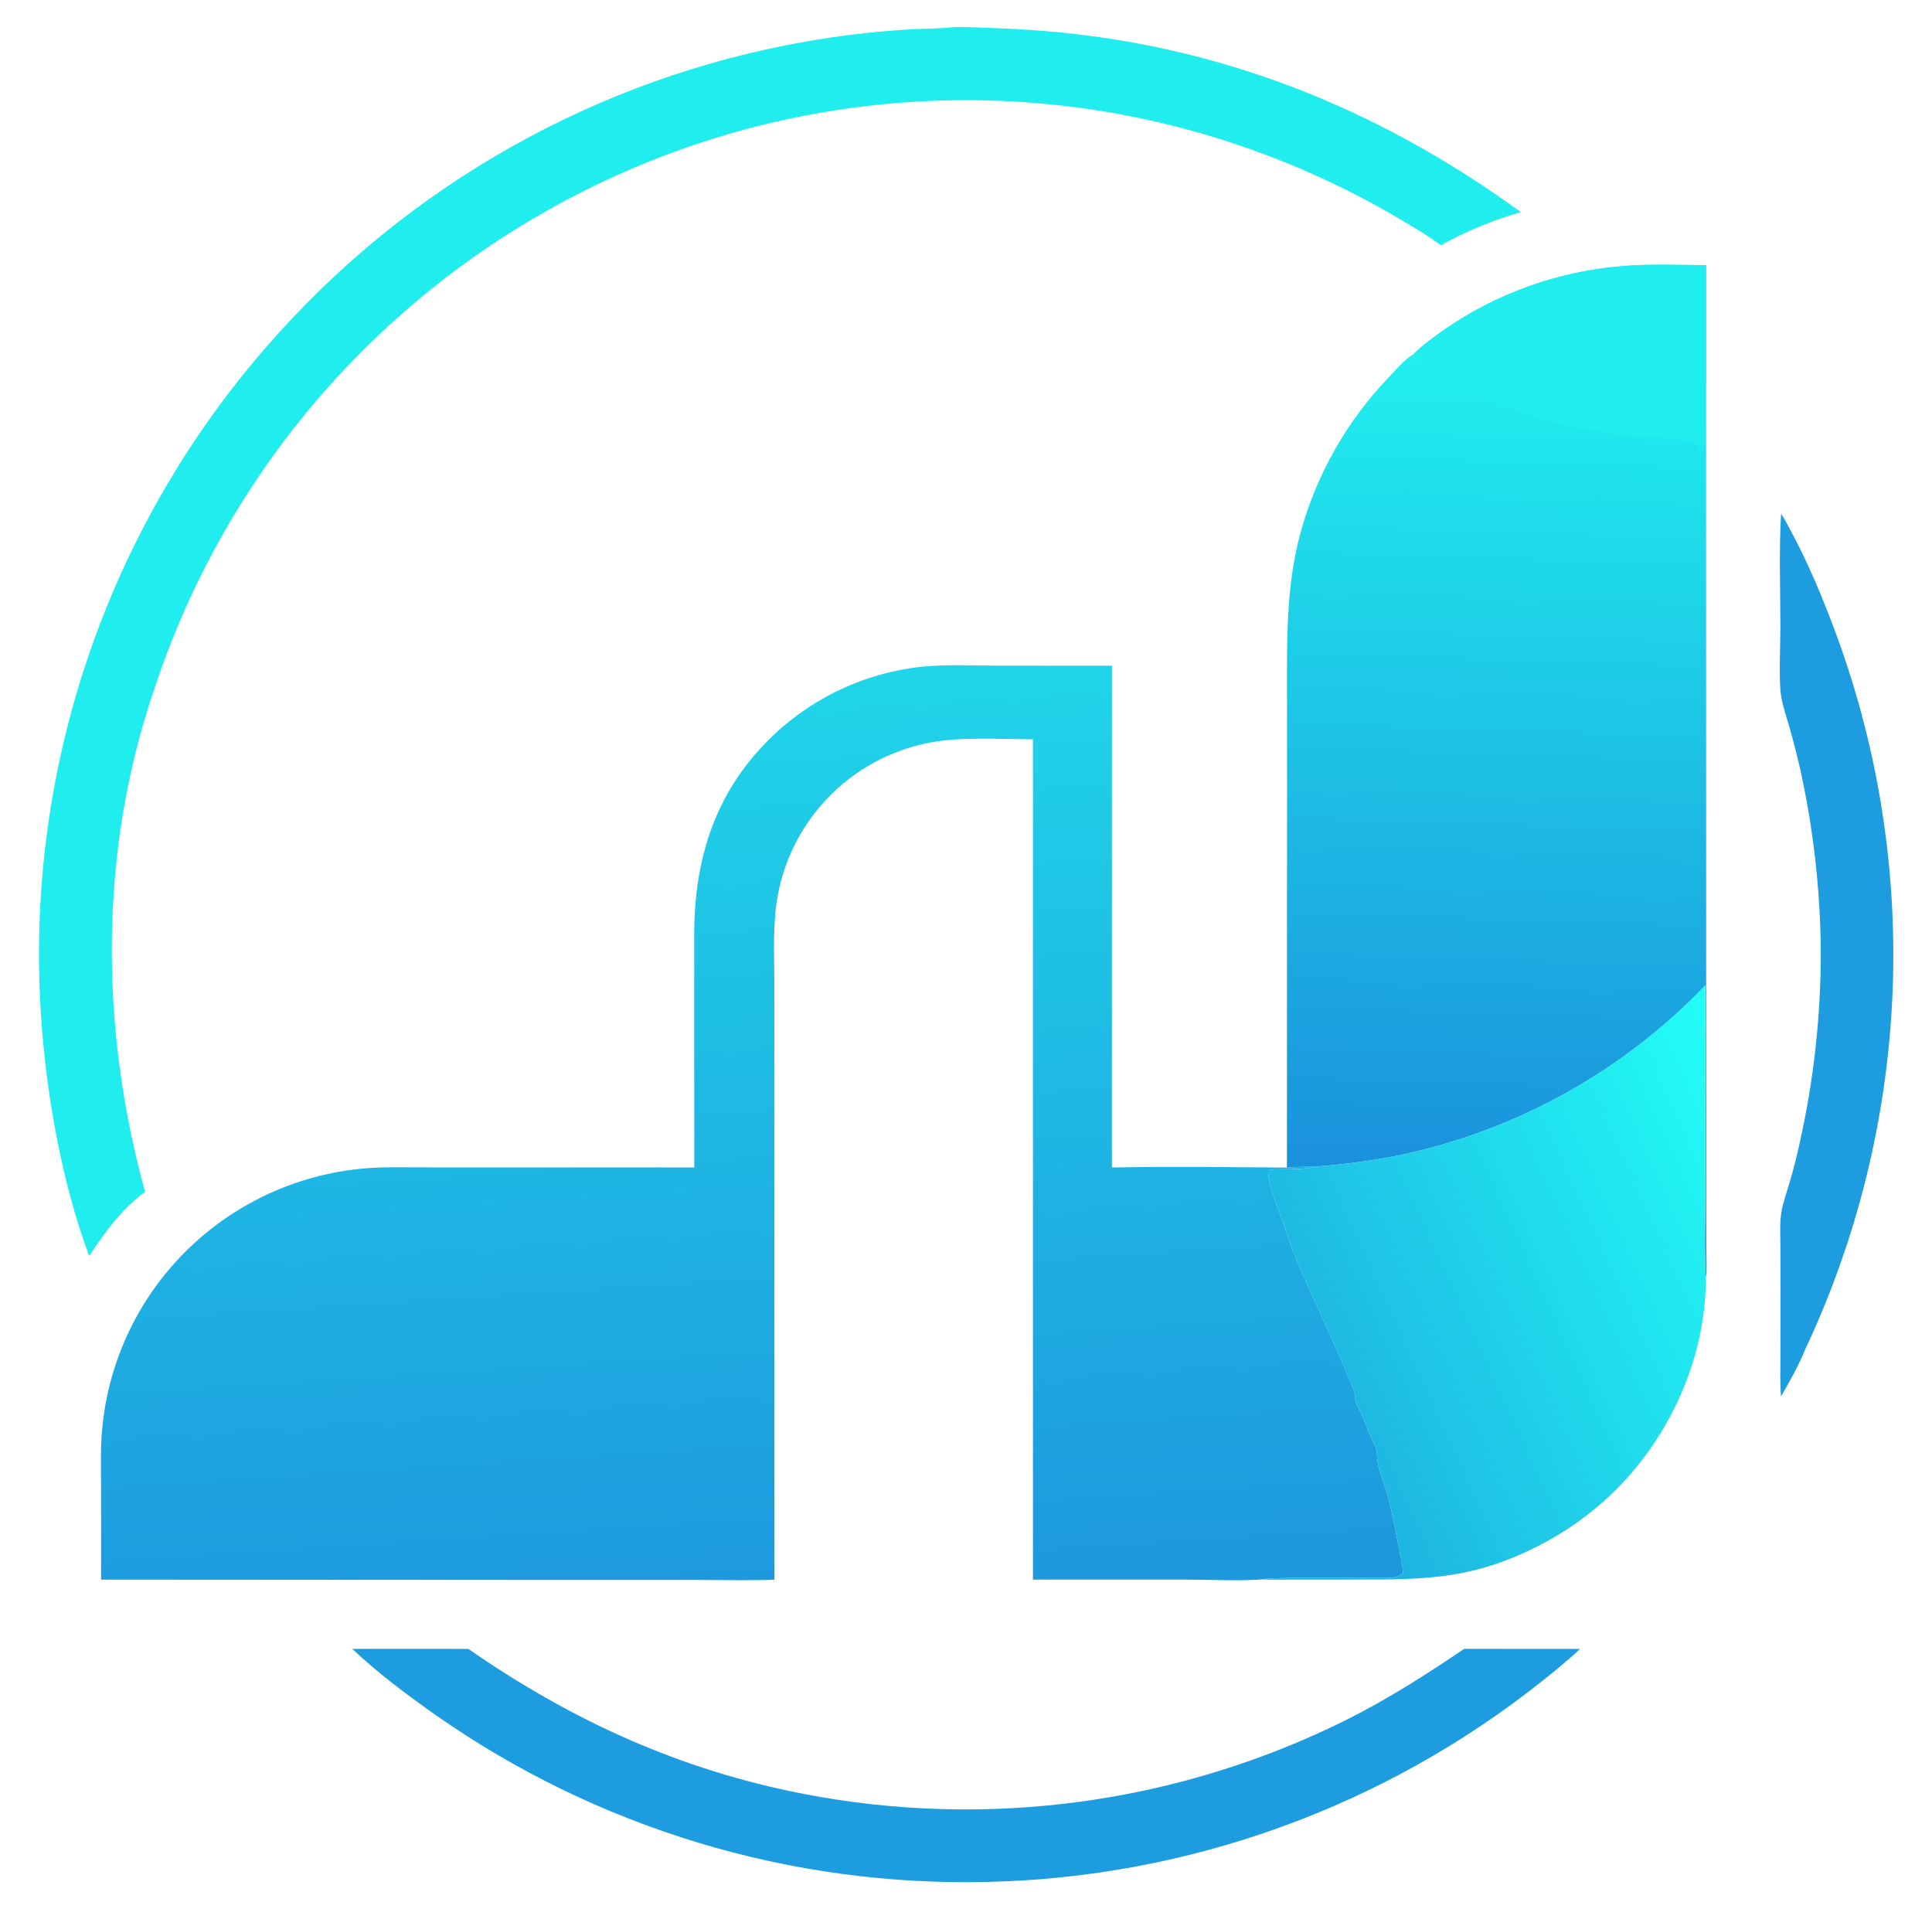 <?xml version="1.0" encoding="utf-8" ?>
<svg xmlns="http://www.w3.org/2000/svg" xmlns:xlink="http://www.w3.org/1999/xlink" width="1437" height="1420">
	<defs>
		<linearGradient id="gradient_0" gradientUnits="userSpaceOnUse" x1="562.104" y1="1204.101" x2="516.812" y2="507.533">
			<stop offset="0" stop-color="#1D97DD"/>
			<stop offset="1" stop-color="#1FD5E9"/>
		</linearGradient>
	</defs>
	<path fill="url(#gradient_0)" d="M516.389 868.241L516.352 695.741C516.324 639.508 531.364 590.118 572.291 549.666Q573.722 548.251 575.182 546.867Q576.642 545.483 578.132 544.13Q579.621 542.777 581.139 541.456Q582.656 540.135 584.202 538.846Q585.747 537.557 587.319 536.302Q588.891 535.046 590.49 533.824Q592.089 532.602 593.713 531.414Q595.337 530.226 596.985 529.073Q598.634 527.92 600.307 526.802Q601.98 525.684 603.676 524.601Q605.373 523.519 607.091 522.473Q608.81 521.426 610.551 520.417Q612.291 519.407 614.053 518.435Q615.814 517.462 617.596 516.527Q619.378 515.592 621.179 514.695Q622.98 513.798 624.8 512.939Q626.62 512.081 628.457 511.261Q630.295 510.441 632.149 509.66Q634.004 508.879 635.874 508.138Q637.745 507.397 639.631 506.695Q641.517 505.993 643.417 505.332Q645.318 504.671 647.231 504.049Q649.145 503.428 651.072 502.848Q652.999 502.268 654.937 501.728Q656.876 501.189 658.825 500.69Q660.775 500.192 662.734 499.735Q664.694 499.278 666.663 498.863Q668.632 498.448 670.609 498.074Q672.586 497.701 674.571 497.369Q676.556 497.038 678.547 496.749Q680.538 496.459 682.535 496.212Q684.532 495.965 686.534 495.76C704.921 494.055 724.083 495.061 742.562 495.062L827.04 495.098L827.023 868.283C870.325 867.429 913.892 868.008 957.203 868.362C964.051 867.943 970.834 867.537 977.7 867.769L976.945 867.957C965.883 870.612 954.434 868.725 943.255 870.234C942.926 880.406 949.092 894.483 952.539 904C955.747 912.861 958.366 922.023 961.906 930.746C974.495 961.767 989.548 991.842 1002.36 1022.78C1004.22 1027.27 1007.2 1032.88 1008 1037.59C1008.22 1038.95 1007.87 1040.42 1008.17 1041.75C1008.74 1044.29 1010.89 1047.51 1011.97 1050.03C1015.67 1058.68 1018.74 1067.29 1022.95 1075.76C1024.27 1078.41 1024.13 1081.33 1024.31 1084.22C1024.83 1092.47 1029.68 1103.52 1031.95 1111.78C1035.29 1123.9 1037.52 1136.05 1039.89 1148.38C1041.25 1155.47 1043.01 1162.69 1043.61 1169.89C1040.3 1173.34 1035.06 1173.47 1030.55 1173.56C1019.91 1173.76 941.624 1172.74 939.735 1174.54C922.559 1176.01 899.919 1174.78 882.269 1174.78L768.302 1174.76L768.281 549.802C746.85 549.783 724.239 548.376 702.97 550.578Q699.982 550.899 697.011 551.345Q694.039 551.792 691.089 552.364Q688.139 552.937 685.216 553.633Q682.293 554.329 679.402 555.149Q676.511 555.968 673.657 556.909Q670.803 557.85 667.992 558.911Q665.18 559.972 662.416 561.151Q659.652 562.33 656.941 563.624Q654.229 564.919 651.575 566.327Q648.92 567.736 646.328 569.255Q643.735 570.774 641.209 572.402Q638.683 574.029 636.229 575.762Q633.774 577.495 631.395 579.331Q629.016 581.166 626.716 583.1Q624.417 585.035 622.201 587.064Q619.986 589.094 617.858 591.216Q615.982 593.083 614.178 595.019Q612.374 596.955 610.643 598.956Q608.912 600.958 607.257 603.023Q605.602 605.089 604.026 607.214Q602.449 609.34 600.953 611.522Q599.457 613.705 598.044 615.943Q596.631 618.18 595.302 620.468Q593.973 622.757 592.731 625.094Q591.489 627.43 590.334 629.811Q589.18 632.193 588.116 634.615Q587.051 637.038 586.078 639.499Q585.105 641.96 584.225 644.455Q583.344 646.951 582.557 649.477Q581.771 652.004 581.079 654.558Q580.387 657.113 579.792 659.691Q579.196 662.269 578.697 664.868C574.469 686.879 575.972 710.471 575.984 732.819L576.001 826.223L576.027 1174.86C556.954 1175.53 537.699 1175.03 518.611 1175.02L412.916 1175.01L75.198 1174.8L75.172 1105.64C75.172 1091.37 74.61 1076.88 76.01 1062.67Q76.223 1060.36 76.485 1058.05Q76.748 1055.74 77.061 1053.43Q77.374 1051.13 77.737 1048.84Q78.1 1046.54 78.512 1044.25Q78.925 1041.97 79.387 1039.69Q79.85 1037.41 80.361 1035.14Q80.873 1032.88 81.434 1030.62Q81.995 1028.37 82.605 1026.12Q83.215 1023.88 83.873 1021.65Q84.532 1019.42 85.238 1017.21Q85.945 1015 86.7 1012.8Q87.455 1010.6 88.257 1008.42Q89.059 1006.24 89.909 1004.07Q90.759 1001.91 91.655 999.766Q92.552 997.622 93.495 995.498Q94.438 993.373 95.426 991.27Q96.415 989.167 97.45 987.086Q98.484 985.004 99.563 982.946Q100.643 980.888 101.767 978.853Q102.891 976.819 104.058 974.81Q105.226 972.8 106.438 970.817Q107.649 968.833 108.903 966.877Q110.157 964.92 111.453 962.991Q112.75 961.062 114.088 959.162Q115.426 957.261 116.805 955.391Q118.184 953.52 119.603 951.679Q121.023 949.839 122.482 948.03Q123.941 946.221 125.439 944.444Q126.937 942.667 128.473 940.923Q130.01 939.179 131.584 937.469Q133.158 935.759 134.768 934.083Q136.379 932.408 138.026 930.768Q139.675 929.125 141.359 927.519Q143.043 925.912 144.761 924.343Q146.48 922.773 148.232 921.241Q149.984 919.709 151.769 918.215Q153.553 916.721 155.37 915.267Q157.187 913.812 159.035 912.397Q160.883 910.982 162.761 909.608Q164.64 908.233 166.547 906.9Q168.455 905.566 170.391 904.274Q172.327 902.983 174.29 901.733Q176.254 900.483 178.244 899.277Q180.235 898.07 182.251 896.907Q184.267 895.744 186.307 894.624Q188.348 893.505 190.412 892.431Q192.477 891.356 194.564 890.326Q196.652 889.296 198.761 888.312Q200.87 887.328 203 886.39Q205.13 885.451 207.28 884.56Q209.43 883.668 211.598 882.823Q213.767 881.978 215.954 881.18Q218.14 880.382 220.343 879.632Q222.547 878.882 224.766 878.179Q226.985 877.477 229.219 876.823Q231.452 876.169 233.7 875.564Q235.947 874.958 238.207 874.402Q240.467 873.845 242.739 873.338Q245.01 872.83 247.292 872.372Q249.574 871.914 251.866 871.506Q254.157 871.097 256.457 870.739Q258.757 870.38 261.064 870.071Q263.371 869.763 265.684 869.504Q267.997 869.245 270.315 869.037C283.92 867.784 297.669 868.187 311.321 868.196L370.234 868.213L516.389 868.241Z"/>
	<defs>
		<linearGradient id="gradient_1" gradientUnits="userSpaceOnUse" x1="1104.014" y1="871.146" x2="1123.601" y2="263.915">
			<stop offset="0" stop-color="#1A91DC"/>
			<stop offset="1" stop-color="#20F0EE"/>
		</linearGradient>
	</defs>
	<path fill="url(#gradient_1)" d="M1051.14 263.578C1058.08 256.683 1066.24 250.763 1074.25 245.162Q1077.89 242.645 1081.6 240.249Q1085.32 237.852 1089.11 235.578Q1092.9 233.304 1096.77 231.155Q1100.63 229.006 1104.57 226.985Q1108.5 224.964 1112.5 223.072Q1116.49 221.18 1120.55 219.42Q1124.61 217.66 1128.72 216.033Q1132.83 214.406 1136.99 212.915Q1141.16 211.423 1145.37 210.069Q1149.57 208.714 1153.83 207.498Q1158.08 206.281 1162.37 205.205Q1166.66 204.128 1170.98 203.192Q1175.3 202.256 1179.65 201.461Q1184 200.667 1188.37 200.015Q1192.75 199.364 1197.14 198.855Q1201.53 198.347 1205.94 197.982C1226.73 196.1 1248.12 197.153 1268.98 197.195L1268.99 283.899L1269.04 744.453L1269.07 887.565L1269.13 929.284C1269.14 936.23 1269.75 943.93 1268.75 950.786C1267.56 926.449 1268.53 901.582 1268.51 877.193L1268.41 732.891Q1265.61 735.805 1262.76 738.667Q1259.91 741.53 1257.01 744.339Q1254.11 747.149 1251.16 749.905Q1248.21 752.661 1245.2 755.363Q1242.2 758.065 1239.15 760.711Q1236.1 763.358 1233 765.948Q1229.9 768.538 1226.76 771.07Q1223.61 773.603 1220.42 776.078Q1217.23 778.553 1213.99 780.969Q1210.75 783.385 1207.47 785.742Q1204.19 788.098 1200.87 790.394Q1197.55 792.691 1194.18 794.925Q1190.82 797.16 1187.41 799.333Q1184.01 801.506 1180.57 803.617Q1177.12 805.727 1173.64 807.774Q1170.16 809.821 1166.64 811.804Q1163.12 813.786 1159.57 815.704Q1156.01 817.623 1152.42 819.475Q1148.83 821.328 1145.21 823.115Q1141.59 824.902 1137.93 826.622Q1134.28 828.342 1130.59 829.995Q1126.91 831.648 1123.19 833.234Q1119.48 834.819 1115.74 836.336Q1111.99 837.853 1108.22 839.302Q1104.45 840.75 1100.66 842.129Q1096.86 843.508 1093.04 844.818Q1089.22 846.127 1085.37 847.367Q1081.53 848.606 1077.66 849.775Q1073.8 850.944 1069.91 852.041Q1066.02 853.139 1062.12 854.166Q1058.21 855.192 1054.29 856.147Q1050.36 857.102 1046.42 857.985C1023.65 863.033 1000.93 865.808 977.7 867.769C970.834 867.537 964.051 867.943 957.203 868.362L957.28 609.28L957.262 519.124C957.254 477.498 956.275 436.595 967.34 396.071Q968.454 392.022 969.694 388.009Q970.933 383.996 972.297 380.023Q973.66 376.051 975.146 372.123Q976.633 368.195 978.24 364.315Q979.848 360.435 981.575 356.606Q983.302 352.778 985.148 349.005Q986.993 345.232 988.955 341.519Q990.917 337.805 992.993 334.154Q995.069 330.503 997.258 326.918Q999.446 323.334 1001.75 319.819Q1004.04 316.304 1006.45 312.862Q1008.86 309.42 1011.37 306.054Q1013.88 302.689 1016.5 299.403Q1019.12 296.117 1021.83 292.914Q1024.55 289.711 1027.36 286.594Q1030.18 283.477 1033.09 280.449C1038.23 275.05 1044.67 267.28 1051.14 263.578Z"/>
	<path fill="#1FEDEE" d="M1051.14 263.578C1058.08 256.683 1066.24 250.763 1074.25 245.162Q1077.89 242.645 1081.6 240.249Q1085.32 237.852 1089.11 235.578Q1092.9 233.304 1096.77 231.155Q1100.63 229.006 1104.57 226.985Q1108.5 224.964 1112.5 223.072Q1116.49 221.18 1120.55 219.42Q1124.61 217.66 1128.72 216.033Q1132.83 214.406 1136.99 212.915Q1141.16 211.423 1145.37 210.069Q1149.57 208.714 1153.83 207.498Q1158.08 206.281 1162.37 205.205Q1166.66 204.128 1170.98 203.192Q1175.3 202.256 1179.65 201.461Q1184 200.667 1188.37 200.015Q1192.75 199.364 1197.14 198.855Q1201.53 198.347 1205.94 197.982C1226.73 196.1 1248.12 197.153 1268.98 197.195L1268.99 283.899C1265.92 295.593 1271.91 328.666 1265.61 336.115C1264.12 334.432 1262.84 331.04 1260.95 329.924C1252.87 325.161 1225.96 325.286 1215.55 324.272C1171.96 320.029 1137.85 311.692 1098.16 292.759C1089.68 288.717 1080.47 284.568 1072.54 279.535C1066.62 275.783 1062.17 269.658 1056.06 265.788C1055.72 265.572 1055.37 265.363 1055.03 265.151L1055.13 262.5C1053.76 262.676 1052.46 263.166 1051.14 263.578Z"/>
	<path fill="#1FEDEE" d="M704.637 20.657C705.06 20.59 705.48 20.498 705.906 20.456C714.338 19.614 723.44 20.282 731.919 20.591C746.559 21.125 761.119 21.787 775.726 22.96C907.299 33.528 1024.84 80.427 1131.17 157.741C1109.92 163.961 1091.05 171.635 1071.68 182.393C1062.56 175.484 1052.35 169.546 1042.52 163.704Q1027.3 154.655 1011.6 146.468Q995.894 138.28 979.761 130.979Q963.628 123.677 947.113 117.285Q930.599 110.893 913.754 105.429Q906.359 103.026 898.906 100.806Q891.454 98.586 883.949 96.55Q876.444 94.513 868.891 92.663Q861.339 90.812 853.743 89.147Q846.147 87.483 838.512 86.006Q830.878 84.529 823.209 83.241Q815.54 81.952 807.842 80.853Q800.144 79.753 792.422 78.843Q784.699 77.934 776.956 77.214Q769.213 76.495 761.455 75.966Q753.697 75.438 745.928 75.1Q738.159 74.763 730.384 74.617Q722.609 74.47 714.833 74.516Q707.057 74.561 699.285 74.797Q691.512 75.034 683.748 75.462Q675.983 75.889 668.232 76.508Q660.48 77.127 652.746 77.936Q645.012 78.745 637.301 79.745Q629.589 80.744 621.904 81.933Q614.219 83.122 606.566 84.499Q598.913 85.877 591.296 87.442Q583.679 89.008 576.103 90.76Q568.527 92.513 560.996 94.451Q553.466 96.39 545.985 98.513Q538.505 100.636 531.078 102.943Q523.652 105.249 516.285 107.738Q508.918 110.227 501.615 112.896Q494.311 115.565 487.075 118.414Q479.84 121.262 472.676 124.287Q465.513 127.312 458.426 130.513Q451.339 133.714 444.333 137.088Q437.328 140.462 430.407 144.008Q423.496 147.535 416.673 151.229Q409.85 154.923 403.118 158.782Q396.387 162.641 389.752 166.663Q383.117 170.684 376.582 174.866Q370.046 179.049 363.615 183.389Q357.183 187.729 350.859 192.224Q344.536 196.719 338.323 201.367Q332.111 206.015 326.013 210.813Q319.916 215.611 313.937 220.556Q307.958 225.501 302.101 230.59Q296.245 235.679 290.514 240.909Q284.783 246.139 279.181 251.507Q273.579 256.875 268.109 262.378Q262.64 267.881 257.306 273.515Q251.972 279.15 246.777 284.912Q241.582 290.675 236.529 296.562Q231.476 302.45 226.567 308.458Q221.659 314.467 216.899 320.593Q212.138 326.72 207.528 332.96Q202.918 339.201 198.462 345.552Q194.005 351.903 189.705 358.36Q185.404 364.818 181.262 371.378Q177.12 377.938 173.139 384.598Q169.158 391.257 165.34 398.011Q161.523 404.765 157.871 411.61Q154.219 418.456 150.734 425.388Q147.25 432.32 143.936 439.334Q140.621 446.349 137.479 453.443Q134.336 460.536 131.367 467.704Q128.398 474.872 125.605 482.11Q122.811 489.348 120.195 496.652Q117.579 503.956 115.141 511.321C73.462 632.204 74.119 763.883 107.911 886.405C90.97 898.572 77.681 916.882 66.32 934.046C46.16 880.098 34.588 814.992 30.678 757.587Q30.087 749.123 29.706 740.647Q29.324 732.171 29.152 723.689Q28.98 715.206 29.017 706.721Q29.053 698.237 29.299 689.756Q29.546 681.275 30.001 672.803Q30.456 664.331 31.12 655.872Q31.784 647.414 32.657 638.974Q33.529 630.535 34.609 622.119Q35.69 613.704 36.977 605.318Q38.265 596.931 39.759 588.579Q41.253 580.227 42.953 571.915Q44.652 563.602 46.556 555.334Q48.46 547.066 50.568 538.847Q52.675 530.629 54.984 522.465Q57.294 514.3 59.804 506.196Q62.314 498.091 65.023 490.05Q67.733 482.01 70.639 474.039Q73.546 466.068 76.649 458.171Q79.751 450.274 83.047 442.456Q86.344 434.637 89.832 426.903Q93.32 419.168 96.998 411.522Q100.676 403.876 104.541 396.323Q108.406 388.77 112.457 381.315Q116.507 373.859 120.74 366.506Q124.973 359.152 129.386 351.906Q133.799 344.659 138.39 337.523Q142.98 330.387 147.745 323.367Q152.511 316.347 157.447 309.446Q162.384 302.545 167.49 295.768Q172.595 288.992 177.866 282.343Q183.137 275.694 188.571 269.177Q194.004 262.66 199.597 256.279Q204.405 250.772 209.33 245.368Q214.254 239.964 219.292 234.666Q224.33 229.368 229.479 224.178Q234.628 218.988 239.886 213.908Q245.145 208.829 250.51 203.862Q255.874 198.895 261.344 194.043Q266.813 189.192 272.384 184.457Q277.955 179.723 283.625 175.107Q289.295 170.492 295.062 165.998Q300.829 161.504 306.69 157.134Q312.551 152.764 318.504 148.519Q324.456 144.274 330.498 140.156Q336.539 136.038 342.667 132.05Q348.794 128.061 355.005 124.204Q361.215 120.346 367.507 116.622Q373.798 112.897 380.167 109.306Q386.536 105.716 392.979 102.262Q399.423 98.807 405.939 95.49Q412.454 92.173 419.039 88.996Q425.623 85.818 432.274 82.781Q438.924 79.743 445.638 76.848Q452.351 73.952 459.125 71.2Q465.898 68.448 472.729 65.84Q479.559 63.232 486.443 60.77Q493.327 58.308 500.262 55.992Q507.197 53.676 514.18 51.509Q521.162 49.341 528.19 47.322Q535.217 45.303 542.285 43.433Q549.353 41.564 556.46 39.844Q563.566 38.126 570.707 36.558Q577.849 34.99 585.022 33.574Q592.195 32.158 599.396 30.895Q636.56 24.381 674.217 22.013C684.355 21.343 694.508 21.347 704.637 20.657Z"/>
	<defs>
		<linearGradient id="gradient_2" gradientUnits="userSpaceOnUse" x1="979.179" y1="1038.373" x2="1332.062" y2="877.564">
			<stop offset="0" stop-color="#1EB4E1"/>
			<stop offset="1" stop-color="#1FFFF6" stop-opacity="0.988"/>
		</linearGradient>
	</defs>
	<path fill="url(#gradient_2)" d="M1268.41 732.891L1268.51 877.193C1268.53 901.582 1267.56 926.449 1268.75 950.786C1268.89 1008.95 1242.74 1067.25 1201.77 1108.12Q1198.59 1111.26 1195.29 1114.28Q1192 1117.3 1188.58 1120.19Q1185.17 1123.08 1181.65 1125.84Q1178.13 1128.59 1174.5 1131.21Q1170.88 1133.83 1167.16 1136.3Q1163.43 1138.78 1159.62 1141.11Q1155.8 1143.44 1151.9 1145.62Q1147.99 1147.8 1144.01 1149.83C1096.71 1173.75 1063.19 1174.8 1011.37 1174.75L948.643 1174.81C945.737 1174.8 942.613 1174.95 939.735 1174.54C941.624 1172.74 1019.91 1173.76 1030.55 1173.56C1035.06 1173.47 1040.3 1173.34 1043.61 1169.89C1043.01 1162.69 1041.25 1155.47 1039.89 1148.38C1037.52 1136.05 1035.29 1123.9 1031.95 1111.78C1029.68 1103.52 1024.83 1092.47 1024.31 1084.22C1024.13 1081.33 1024.27 1078.41 1022.95 1075.76C1018.74 1067.29 1015.67 1058.68 1011.97 1050.03C1010.89 1047.51 1008.74 1044.29 1008.17 1041.75C1007.87 1040.42 1008.22 1038.95 1008 1037.59C1007.2 1032.88 1004.22 1027.27 1002.36 1022.78C989.548 991.842 974.495 961.767 961.906 930.746C958.366 922.023 955.747 912.861 952.539 904C949.092 894.483 942.926 880.406 943.255 870.234C954.434 868.725 965.883 870.612 976.945 867.957L977.7 867.769C1000.93 865.808 1023.65 863.033 1046.42 857.985Q1050.36 857.102 1054.29 856.147Q1058.21 855.192 1062.12 854.166Q1066.02 853.139 1069.91 852.041Q1073.8 850.944 1077.66 849.775Q1081.53 848.606 1085.37 847.367Q1089.22 846.127 1093.04 844.818Q1096.86 843.508 1100.66 842.129Q1104.45 840.75 1108.22 839.302Q1111.99 837.853 1115.74 836.336Q1119.48 834.819 1123.19 833.234Q1126.91 831.648 1130.6 829.995Q1134.28 828.342 1137.93 826.622Q1141.59 824.902 1145.21 823.115Q1148.83 821.328 1152.42 819.475Q1156.01 817.623 1159.57 815.704Q1163.12 813.786 1166.64 811.804Q1170.16 809.821 1173.64 807.774Q1177.12 805.727 1180.57 803.617Q1184.01 801.506 1187.41 799.333Q1190.82 797.16 1194.18 794.925Q1197.55 792.691 1200.87 790.394Q1204.19 788.098 1207.47 785.742Q1210.75 783.385 1213.99 780.969Q1217.23 778.553 1220.42 776.078Q1223.61 773.603 1226.76 771.07Q1229.9 768.538 1233 765.948Q1236.1 763.358 1239.15 760.711Q1242.2 758.065 1245.21 755.363Q1248.21 752.662 1251.16 749.905Q1254.11 747.149 1257.01 744.339Q1259.91 741.53 1262.76 738.667Q1265.61 735.805 1268.41 732.891Z"/>
	<path fill="#1D9DDF" d="M1089.05 1226.28L1175.14 1226.33C1166.31 1234.93 1156.45 1242.67 1146.85 1250.38Q1141.4 1254.71 1135.86 1258.94Q1130.33 1263.16 1124.71 1267.27Q1119.08 1271.38 1113.38 1275.38Q1107.68 1279.37 1101.9 1283.25Q1096.11 1287.13 1090.25 1290.89Q1084.39 1294.66 1078.46 1298.3Q1072.52 1301.94 1066.51 1305.46Q1060.5 1308.98 1054.43 1312.38Q1048.35 1315.78 1042.2 1319.05Q1036.06 1322.33 1029.85 1325.48Q1023.63 1328.63 1017.36 1331.65Q1011.09 1334.67 1004.75 1337.57Q998.421 1340.46 992.03 1343.23Q985.639 1345.99 979.194 1348.63Q972.748 1351.27 966.25 1353.77Q959.753 1356.28 953.206 1358.65Q946.659 1361.02 940.065 1363.26Q933.471 1365.5 926.833 1367.61Q920.196 1369.72 913.516 1371.69Q906.837 1373.66 900.12 1375.49Q893.402 1377.33 886.648 1379.03Q879.895 1380.72 873.108 1382.29Q866.322 1383.85 859.505 1385.27Q852.688 1386.7 845.844 1387.98Q839 1389.27 832.131 1390.41Q825.262 1391.56 818.371 1392.57Q811.48 1393.57 804.571 1394.44Q797.661 1395.31 790.735 1396.03Q783.809 1396.76 776.87 1397.35Q769.931 1397.93 762.981 1398.38Q756.031 1398.83 749.074 1399.13Q742.117 1399.44 735.155 1399.6Q728.325 1399.77 721.492 1399.8Q714.66 1399.84 707.828 1399.74Q700.997 1399.64 694.168 1399.4Q687.34 1399.16 680.518 1398.79Q673.696 1398.41 666.882 1397.91Q660.069 1397.4 653.267 1396.75Q646.465 1396.11 639.677 1395.33Q632.89 1394.55 626.119 1393.63Q619.348 1392.72 612.597 1391.67Q605.845 1390.62 599.116 1389.44Q592.387 1388.25 585.683 1386.93Q578.979 1385.62 572.302 1384.17Q565.625 1382.72 558.979 1381.13Q552.332 1379.55 545.719 1377.84Q539.105 1376.12 532.527 1374.27Q525.949 1372.43 519.409 1370.45Q512.868 1368.47 506.369 1366.37Q499.869 1364.26 493.413 1362.03Q486.957 1359.79 480.546 1357.43Q474.136 1355.06 467.774 1352.57Q461.411 1350.08 455.1 1347.47Q448.789 1344.85 442.531 1342.11Q436.273 1339.37 430.071 1336.5Q423.868 1333.63 417.725 1330.65Q411.581 1327.66 405.497 1324.55Q399.414 1321.44 393.394 1318.2Q387.374 1314.97 381.42 1311.62Q375.465 1308.27 369.578 1304.81Q363.692 1301.34 357.875 1297.75Q352.059 1294.17 346.315 1290.47Q340.571 1286.77 334.901 1282.96Q329.232 1279.14 323.64 1275.22C302.39 1260.22 280.9 1244.23 262.037 1226.28L348.321 1226.3C425.156 1279.58 505.708 1316.35 597.829 1334.17Q604.217 1335.4 610.628 1336.51Q617.04 1337.61 623.473 1338.58Q629.905 1339.55 636.357 1340.39Q642.808 1341.23 649.275 1341.94Q655.743 1342.65 662.223 1343.22Q668.703 1343.79 675.194 1344.24Q681.685 1344.68 688.183 1344.99Q694.682 1345.29 701.185 1345.47Q707.689 1345.64 714.194 1345.69Q720.7 1345.73 727.205 1345.64Q733.71 1345.54 740.212 1345.32Q746.714 1345.09 753.21 1344.74Q759.706 1344.38 766.193 1343.89Q772.68 1343.4 779.156 1342.77Q785.632 1342.15 792.093 1341.39Q798.555 1340.64 805 1339.75Q811.444 1338.86 817.87 1337.84Q824.295 1336.82 830.698 1335.67Q837.101 1334.52 843.479 1333.23Q849.857 1331.95 856.207 1330.54Q862.558 1329.12 868.878 1327.58Q875.198 1326.04 881.485 1324.37Q887.772 1322.69 894.024 1320.89Q900.275 1319.09 906.488 1317.16Q912.702 1315.24 918.874 1313.18Q925.047 1311.13 931.176 1308.94Q937.305 1306.76 943.388 1304.46Q949.471 1302.15 955.506 1299.72Q961.54 1297.29 967.524 1294.74Q973.507 1292.18 979.437 1289.51Q985.367 1286.83 991.241 1284.03Q997.115 1281.24 1002.93 1278.32C1033.09 1263.13 1061.12 1245.15 1089.05 1226.28Z"/>
	<path fill="#1D9DDF" d="M1324.74 382.156C1327.14 385.233 1328.9 389.187 1330.79 392.628C1344.98 418.411 1356.47 446.48 1366.61 474.055Q1369.52 482.047 1372.23 490.108Q1374.94 498.169 1377.45 506.294Q1379.97 514.419 1382.28 522.604Q1384.59 530.789 1386.7 539.028Q1388.8 547.267 1390.71 555.556Q1392.61 563.844 1394.31 572.178Q1396.01 580.511 1397.51 588.883Q1399 597.256 1400.29 605.662Q1401.57 614.069 1402.65 622.505Q1403.73 630.941 1404.6 639.401Q1405.48 647.861 1406.14 656.34Q1406.8 664.818 1407.25 673.311Q1407.71 681.804 1407.95 690.305Q1408.19 698.806 1408.23 707.311Q1408.26 715.815 1408.09 724.318Q1407.91 732.821 1407.53 741.317Q1407.14 749.813 1406.55 758.297Q1405.95 766.78 1405.15 775.247Q1404.34 783.714 1403.33 792.158Q1402.32 800.602 1401.1 809.019Q1399.88 817.436 1398.45 825.82Q1397.03 834.204 1395.39 842.55Q1393.76 850.897 1391.92 859.2Q1390.08 867.504 1388.04 875.76Q1386 884.016 1383.75 892.219Q1381.51 900.422 1379.06 908.567Q1376.61 916.712 1373.97 924.794Q1371.32 932.876 1368.47 940.891Q1365.63 948.906 1362.59 956.848Q1359.54 964.79 1356.31 972.655Q1353.07 980.519 1349.64 988.302Q1346.21 996.084 1342.59 1003.78C1337.79 1015.73 1331.09 1027.4 1324.7 1038.57C1323.88 1028.78 1324.27 1018.7 1324.27 1008.87L1324.31 957.928L1324.25 925.969C1324.2 918.059 1323.72 909.937 1324.88 902.101C1325.97 894.774 1328.78 887.349 1330.85 880.21Q1335.36 865.187 1338.62 849.842Q1342.55 832.314 1345.5 814.595Q1348.45 796.876 1350.42 779.02Q1352.38 761.164 1353.34 743.227Q1354.31 725.289 1354.28 707.326Q1354.14 690.238 1353.11 673.18Q1352.08 656.122 1350.15 639.142Q1348.23 622.162 1345.41 605.306Q1342.6 588.45 1338.91 571.764Q1335.39 556.533 1331.17 541.481C1328.94 533.666 1326.1 525.735 1324.8 517.701C1322.87 505.758 1324.24 480.083 1324.24 467.141C1324.26 439.002 1323.08 410.236 1324.74 382.156Z"/>
</svg>
